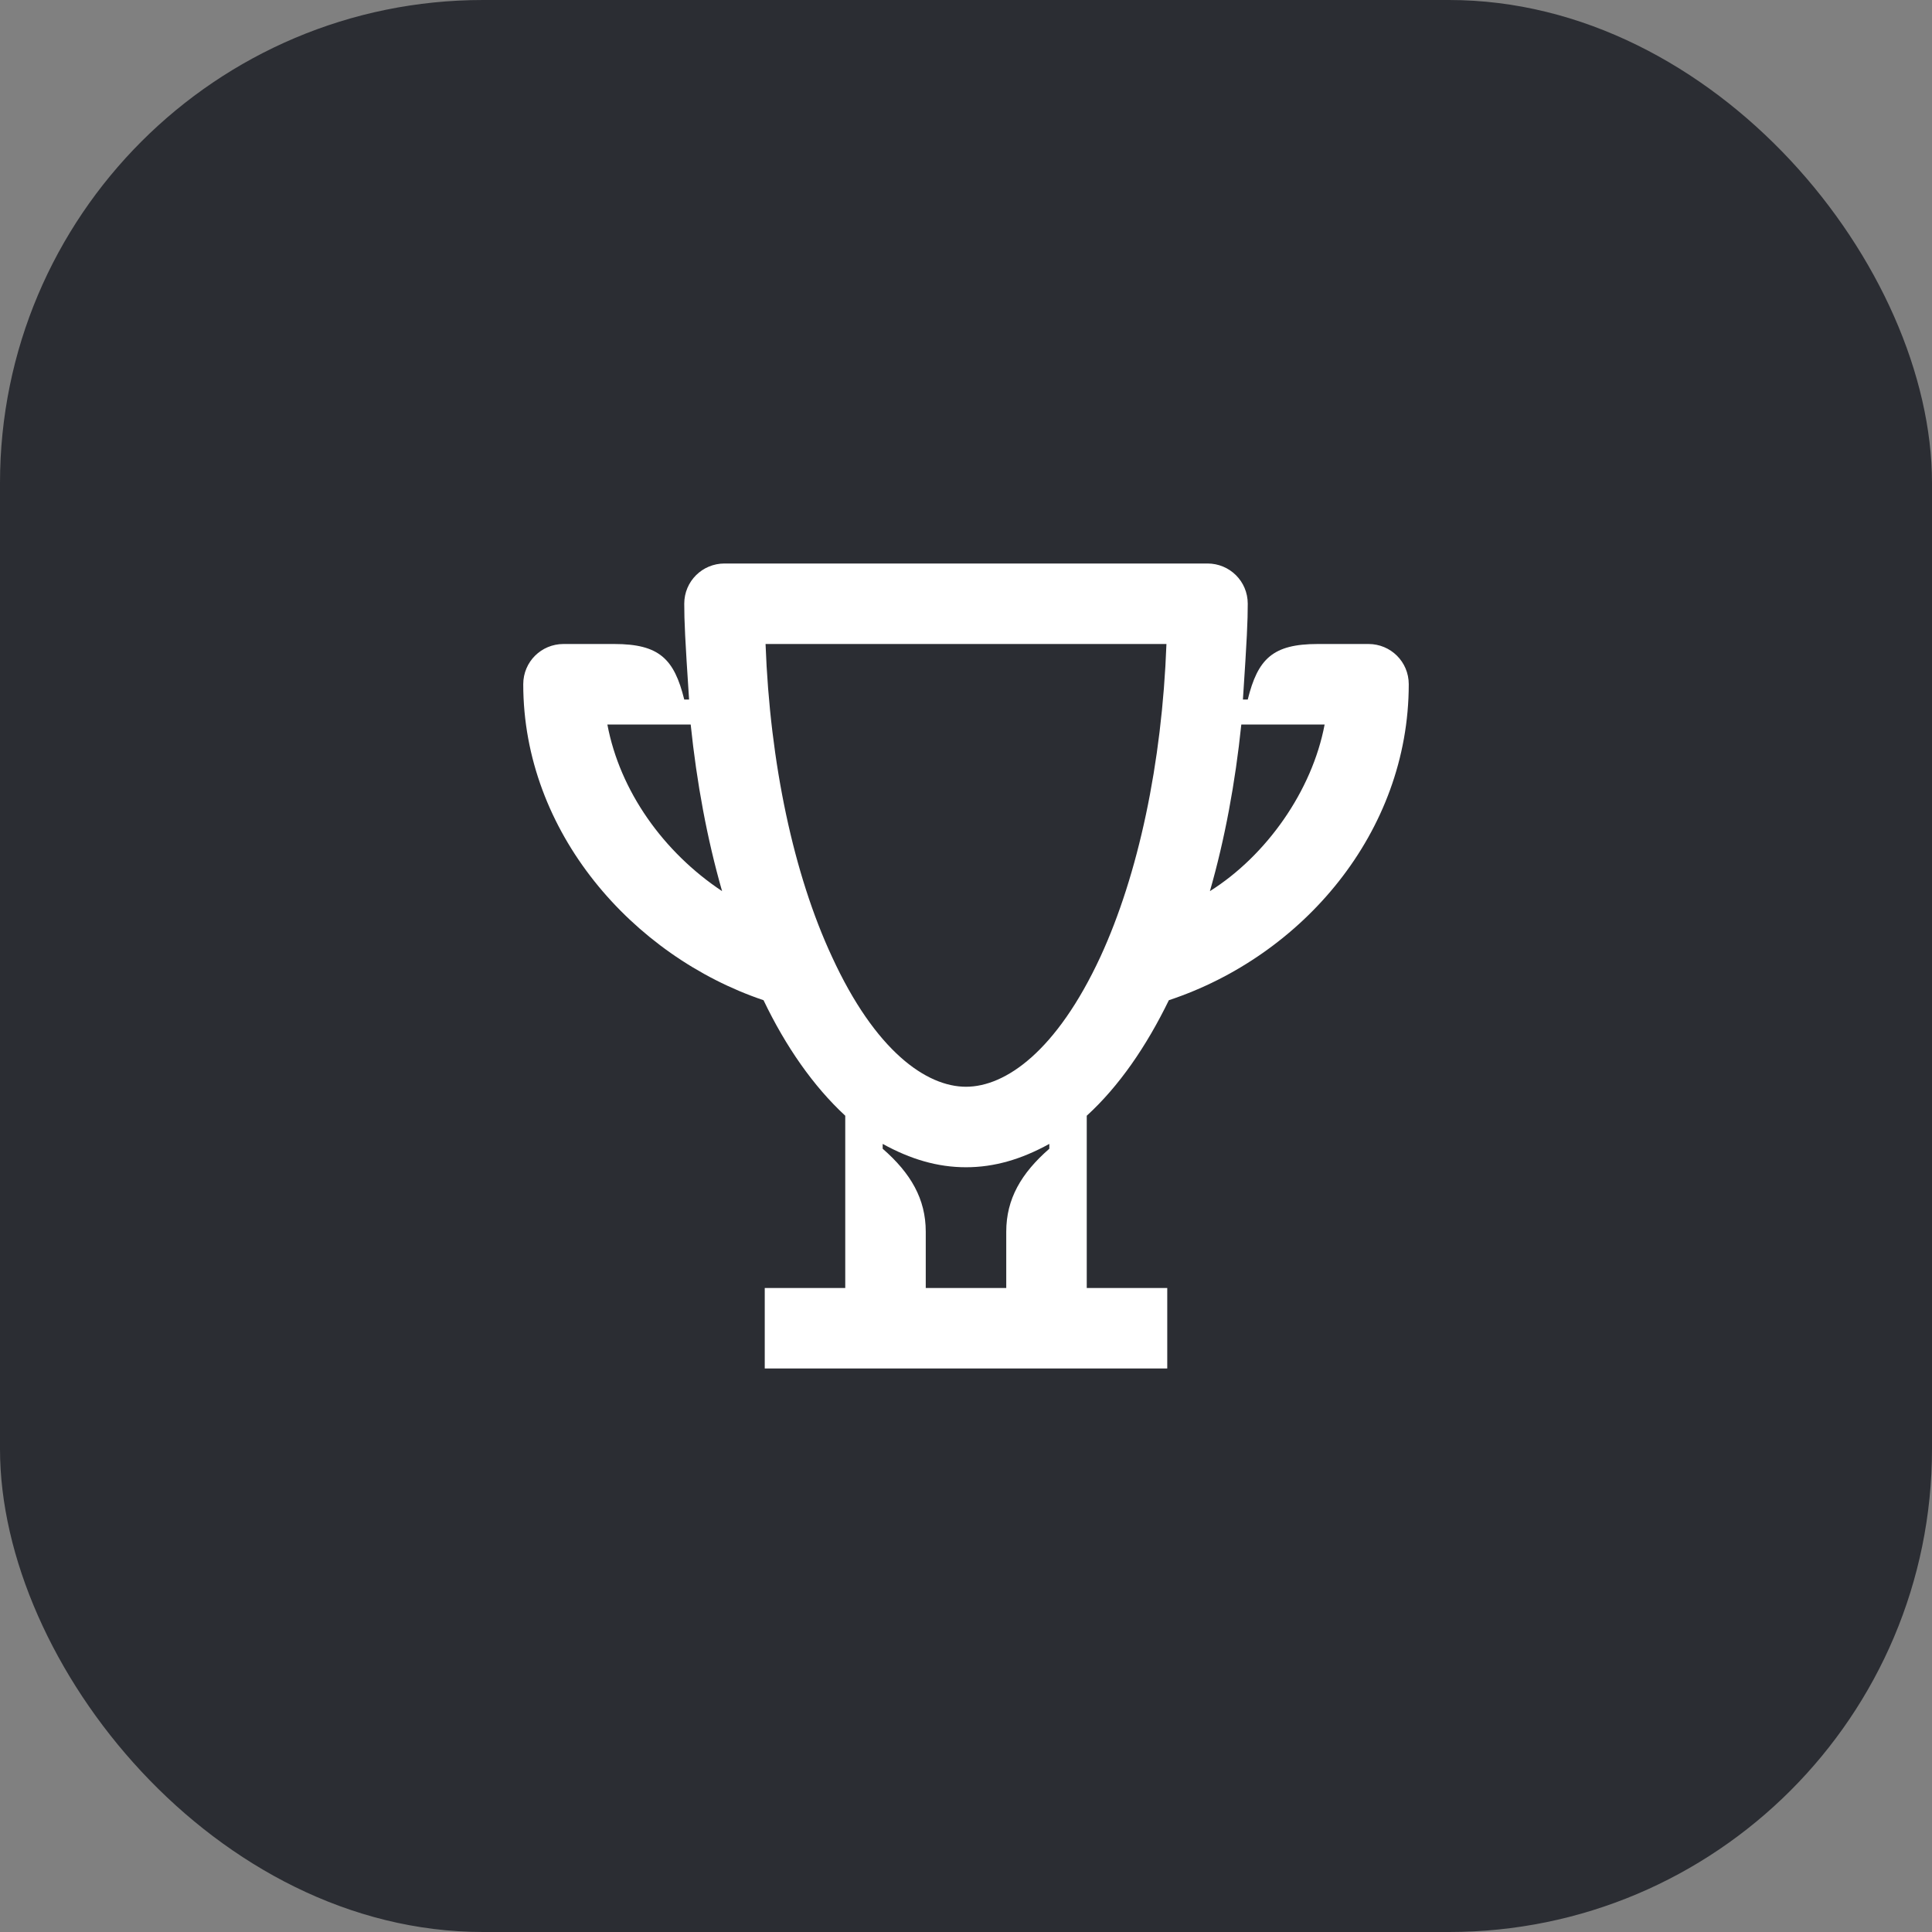 <svg width="48" height="48" viewBox="0 0 48 48" fill="none" xmlns="http://www.w3.org/2000/svg">
<rect x="0" y="0" width="48" height="48" fill="#808080" stroke="none"/>
<rect width="48" height="48" rx="12" fill="#2B2D33"/>
<path d="M30.06 22.14C30.43 20.85 30.69 19.45 30.84 18H32.91C32.6 19.65 31.46 21.26 30.06 22.14ZM24 27C23.02 27 21.75 26.12 20.67 23.77C19.72 21.73 19.13 18.97 19.02 16H28.98C28.87 18.97 28.28 21.73 27.34 23.77C26.25 26.12 24.98 27 24 27ZM17.94 22.14C16.48 21.17 15.4 19.65 15.09 18H17.16C17.31 19.45 17.57 20.85 17.94 22.14ZM23 32V30.6C23 29.79 22.63 29.15 21.93 28.54V28.42C22.62 28.8 23.29 29 24 29C24.71 29 25.38 28.8 26.07 28.42V28.54C25.37 29.15 25 29.79 25 30.6V32H23ZM19 34H29V32H27V27.72C27.8 26.99 28.48 26 29.04 24.85C32.36 23.75 35 20.68 35 17C35 16.44 34.55 16 34 16H32.74C31.62 16 31.25 16.37 31 17.38H30.88C30.98 15.87 31 15.43 31 15C31 14.44 30.55 14 30 14H18C17.45 14 17 14.44 17 15C17 15.43 17.02 15.87 17.12 17.38H17C16.75 16.37 16.38 16 15.26 16H14C13.45 16 13 16.44 13 17C13 20.67 15.71 23.75 18.97 24.85C19.52 26 20.21 26.99 21 27.72V32H19V34Z" fill="white"/>
</svg>
